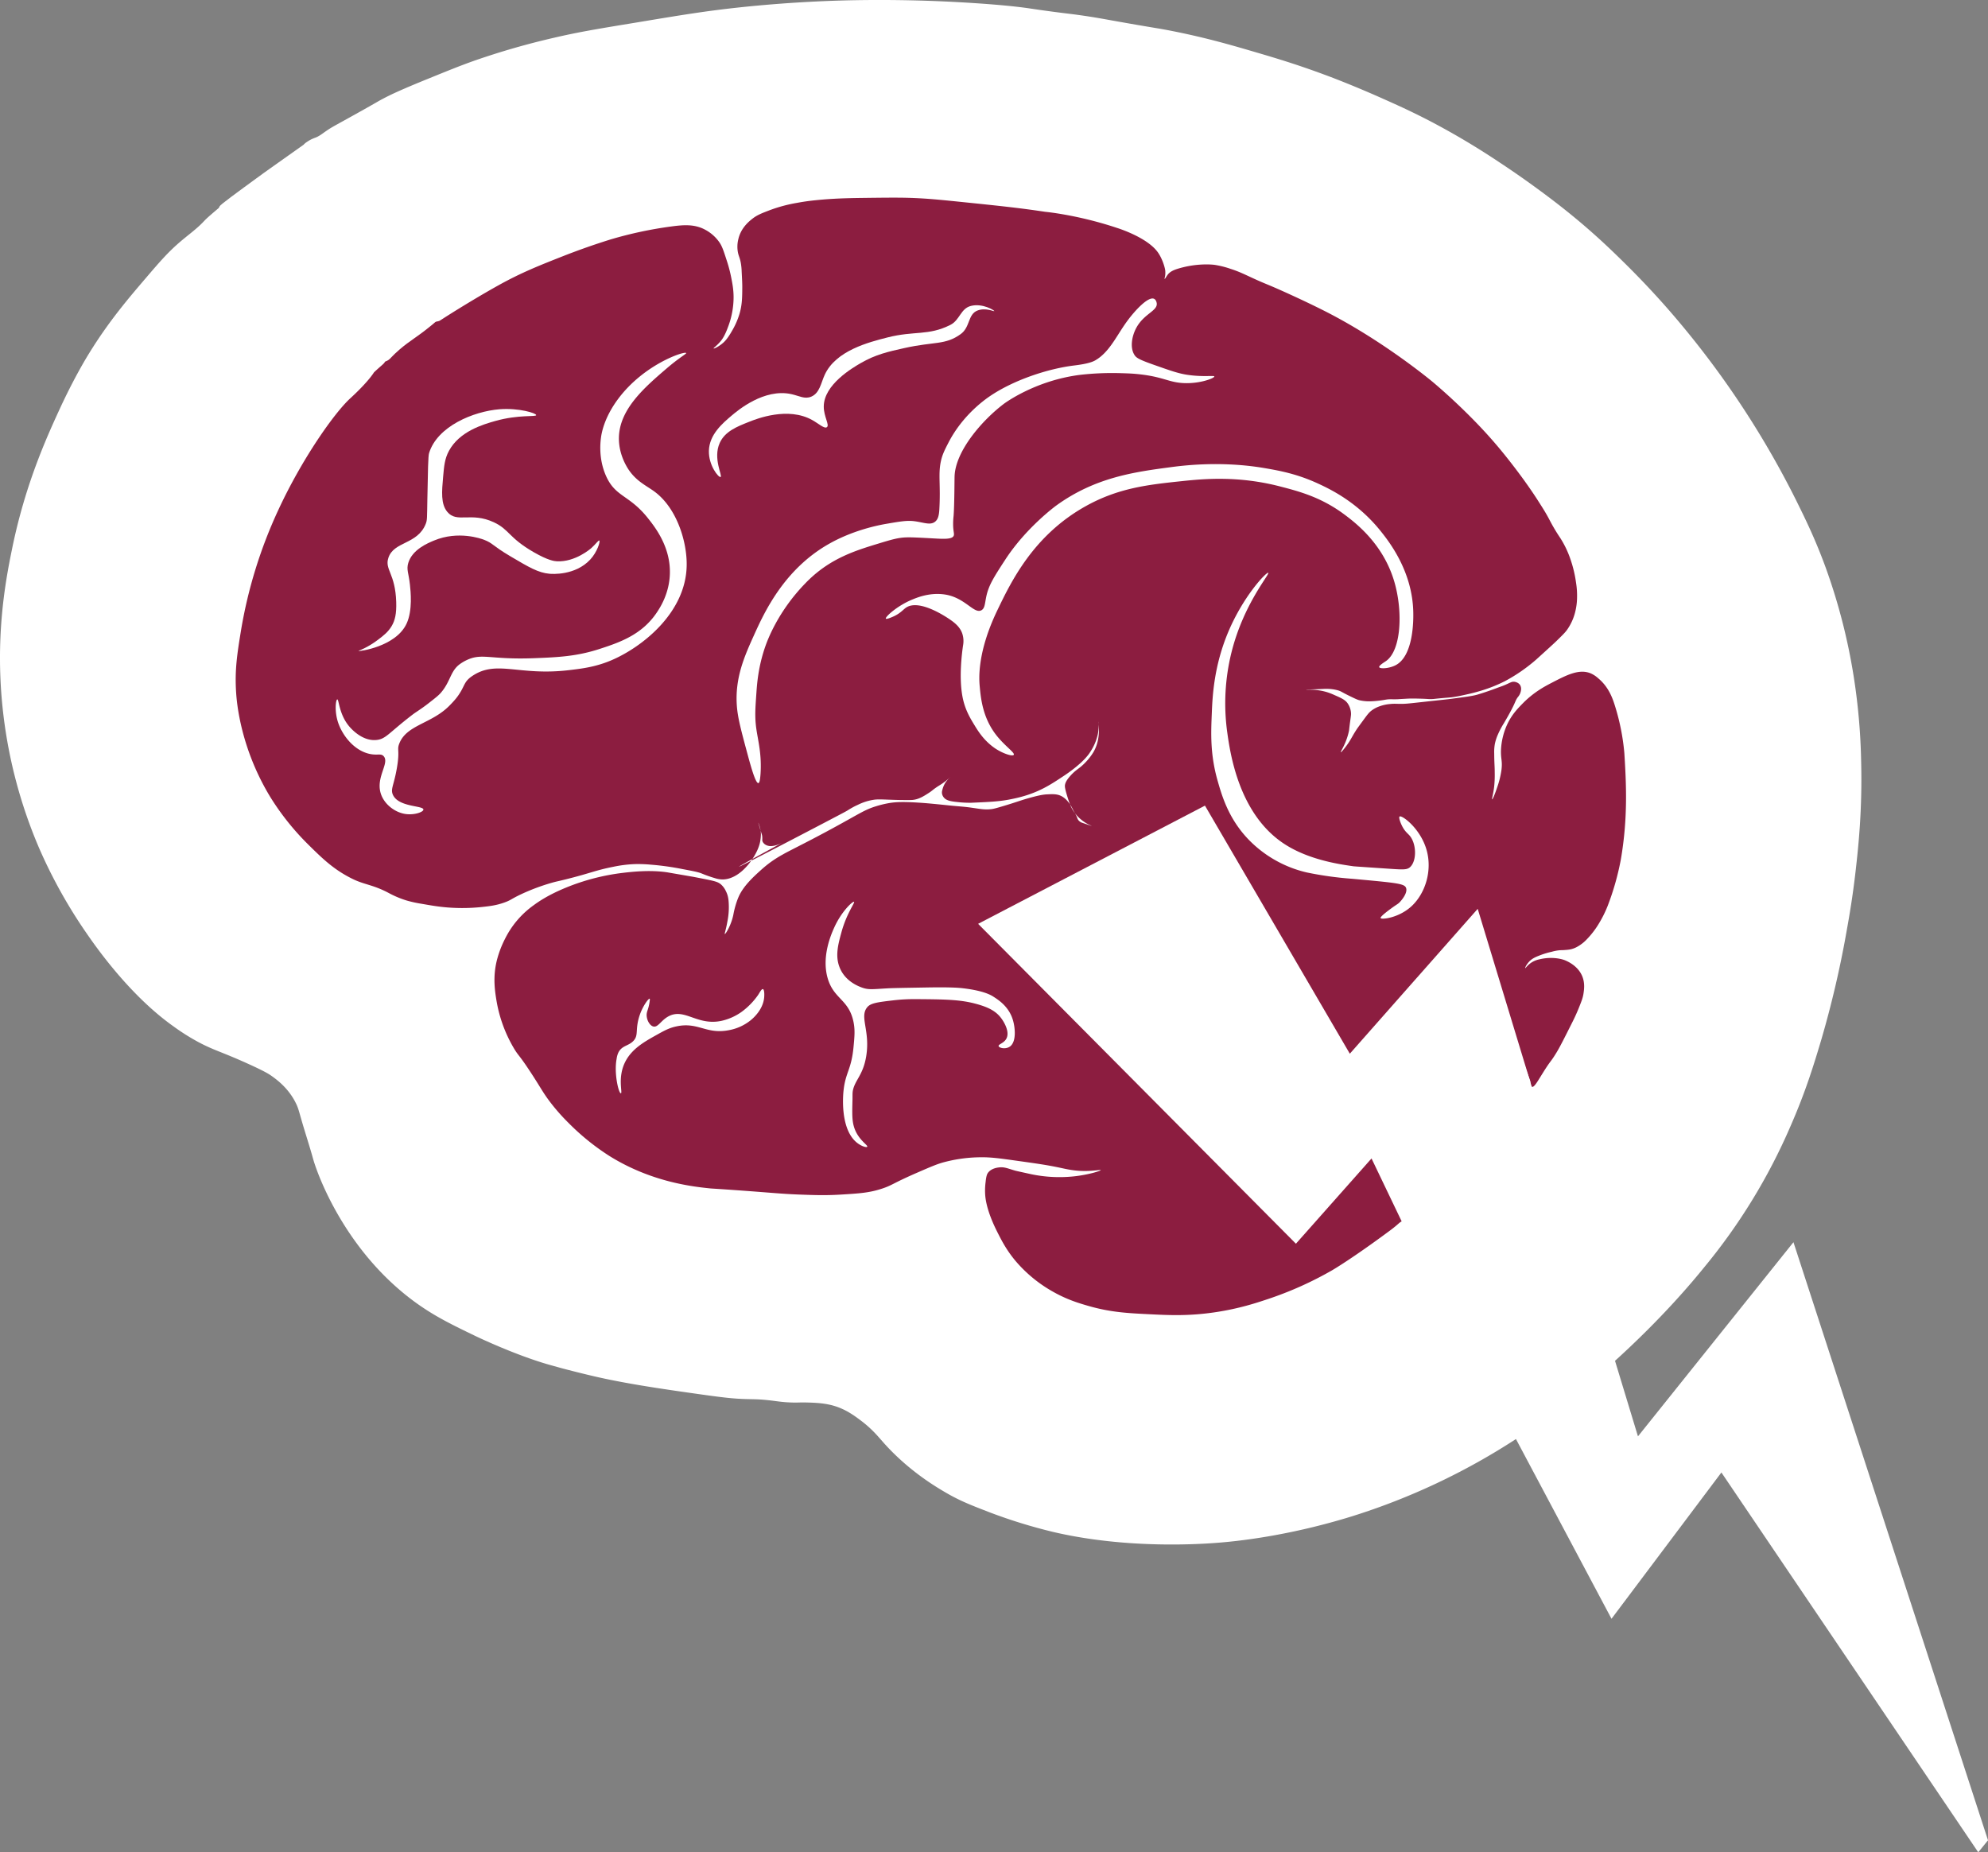 <svg id="Layer_1" data-name="Layer 1" xmlns="http://www.w3.org/2000/svg" xmlns:xlink="http://www.w3.org/1999/xlink" viewBox="0 0 1990.52 1854.66"><rect x="0" y="0" width="1990.52" height="1854.66" fill="#808080" stroke="none"/><defs><style>.cls-1{fill:none;}.cls-2,.cls-4{fill:#8c1d40;}.cls-3{clip-path:url(#clip-path);}.cls-4{fill-opacity:0;}.cls-5{fill:#fff;}</style><clipPath id="clip-path" transform="translate(-10.31 -1.61)"><rect class="cls-1" x="-34.89" y="-105.74" width="2069.75" height="2069.75"/></clipPath></defs><title>Q_White With Maroon Fill and Transparent Background</title><path class="cls-2" d="M330.16,202.33c206.45-154.83,459.31-114.89,623.13-89,204.47,32.29,504.43,79.67,667.64,343,122.32,197.35,167.4,515.3,0,712.15-170.42,200.4-472.3,170.92-667.64,151.85-100.73-9.83-250.28-26.16-403.2-125.67C423.91,1112.51,355.79,1013,254.24,864.73,165.53,735.2,121.18,670.43,115.47,592.44,99.89,379.61,308.63,218.47,330.16,202.33Z" transform="translate(-10.31 -1.61)"/><g class="cls-3"><path class="cls-4" d="M421,348.86c-45.36,35.93-129.6,124.38-159,256.35-9.07,40.69-18.06,84.68-2.49,137.22,13.48,45.45,42.06,78,56.5,94.86,18.68,21.86,31.71,30.5,38.35,34.49,10.35,6.23,21.44,10.52,43.61,19.1,15.59,6,23.39,9,32.86,11.22,18.16,4.22,32.59,4.22,43.24,4.17,14.74-.09,23.5-.13,34.93-3.54,11-3.27,13.54-6.39,27.44-12.48,2.82-1.22,12.48-5.37,34.93-11.43,43.39-11.71,65.09-17.57,87.33-16,32.28,2.26,54.88,9.36,54.88,9.36,13.29,4.2,17.81,7.21,25,5C756.14,871.64,772,846.36,767,831a40.43,40.43,0,0,1-2.79-14.34c.06-5.17,1.28-9.19,3.86-12.15,1.64-1.88,3.66-3.15,4-2.81s-1.76,2.82-2.22,6.81a13.78,13.78,0,0,0,.22,4.16c1.47,8.4,5.34,14.49,6.9,23.48.92,5.42,0,5.72.93,6.81,4,4.51,18.77-1.8,55.92-21.3,37.44-19.66,34.87-19.74,41.39-21.49,29.53-7.93,40.48,5,60.28-6.58,8.58-5,25.45-18.53,28.7-21.2a68.47,68.47,0,0,0,6.68-5.9c3.07-3.33,4.41-5.85,5.47-5.49s1,3.13.78,4.84a12.45,12.45,0,0,1-2.33,5.61c-7.25,9.63-18.42,19.48-17.44,24,1.23,5.71,22.84,7,43.07,4.94,15.72-1.57,35.69-3.57,58.57-16.15,19.67-10.83,43.16-30.39,46.16-47.41.66-3.73,2.75-21.26,0-27.23-.21-.45-1.32-2.72-.63-3.32s3.27,1.06,3.54,1.25c4.27,2.93,5.58,8.77,6,11.43a64,64,0,0,1-4.78,36c-11.42,22.66-29.58,24.7-28.27,35.34a15,15,0,0,0,.41,1.62c2,7.54,5.79,21.6,17.38,29.56a33.76,33.76,0,0,0,12.85,5.62c5.15,1,9.35.44,9.63,1.61.15.59-.79,1.73-6.12,4.12a30.4,30.4,0,0,1-18.36-1.31,29.85,29.85,0,0,1-10.45-7.23c-6-12.57-12.42-20.57-14.57-21.34-1.51-.53-3.14-.91-3.15-.91a25.26,25.26,0,0,0-2.79-.49c-11-1.33-22.15,2.36-22.15,2.36-3.48,1.18-29.07,9.83-39.93,12.35-3.59.84-22.3-1.36-59.56-5.79,0,0-24.91-2.67-45.29.34a70.61,70.61,0,0,0-9.59,2.15c-9.22,2.69-13.52,5.34-31.19,15-60.57,33-67.18,33-82.33,48s-23.53,23.34-26,36.18A71.92,71.92,0,0,1,741.77,936c-.73,1.3-6.44,11.3-8.94,10.4-.44-.16-2.6-1.13,0-16.22,2.79-16.25,4.62-28,0-35.55-1.91-3.11-5.18-5.49-22.46-9.35-17.58-3.94-26.37-5.91-41.16-6.25-20.3-.45-49-1.1-82.33,12.48-20.77,8.48-55.8,23-70.49,58.63-6.68,16.23-6.45,30.48-6.23,39.3.89,34.82,17.82,59.85,37.91,88.72,15.25,21.93,30.85,44.36,56.89,64.72,53.28,41.64,112.45,44.59,175.28,48.64,48.89,3.17,99.73,6.46,138.46-15,6.2-3.42,21.49-12.69,44.29-17.46,19.29-4,34-2.94,53.63-1.25,55.56,4.79,78.05,19.9,106.87,7.07,5.07-2.26,13-6.68,13.52-5.82.72,1.14-11.12,11.78-25.16,18.3-4.87,2.25-20.13,8.72-51.56,6.65-37.19-2.45-47.68-13.6-54.89-7.49-12.16,10.29,0,56.86,28.69,88.58,41.11,45.42,105,47.44,141.59,48.64,70.46,2.33,123-21.82,144.14-31.85,32.42-15.36,54.65-32.51,86-56.71,40.26-31.07,63.71-56.4,74.56-68.7,6.42-7.26,12.12-14.15,17.13-20.5,62.06-65.64,70.89-85.13,88.57-124.12,3.56-7.83,9.54-22.65,3.12-33.68-3.51-6-9.73-9.25-11.23-10a33.73,33.73,0,0,0-21.83-2.5c-2.83.61-9.46,2-14.91,7.39-5.18,5.11-6,10.53-7.21,10.24-1.63-.39-3.21-10.43,1.54-18.25,5.91-9.73,19.62-12.49,27.45-14.35,11.87-2.81,14.26-1.35,20-3.11,4.94-1.54,19.13-7.25,33.07-39.93,10.33-24.22,12.94-45.38,15-71.1,6-76.71.52-114-13.1-138.47-5.12-9.2-11.39-16.65-20.37-18.91-3-.77-10.87-2.09-28.91,8.31-16.14,9.32-43.25,25.25-50,53.9-2.74,11.58,1.15,11.29-2,35.95,0,0-2.86,22.15-15.43,36.72-1.13,1.3-2.69,2.94-3.61,2.54-2.24-1,2.91-12.6,4.37-26,2.95-27.12-3.16-34.33,3-51.91,1.1-3.17,4.11-8.79,10.09-20,10.74-20.18,15.84-26.57,13.72-29.11-2.35-2.81-10.53,2.63-26.19,7.9-17.13,5.76-31.11,7.27-54.48,9.77-22.12,2.38-33.17,3.56-36,3.53-8.35-.06-16.29-.77-24.12,4.17-2.81,1.78-4.86,3.81-10.34,11.37-14.11,19.5-13.75,24.26-22,31.35-2.67,2.31-12.5,10.47-22.76,8.27-4.49-1-8.58-3.81-8.4-4.24s3.89,1.83,8.88,1.53c7.4-.44,12.5-6.09,13.41-7.17,1.06-1.26,2.53-3.26,5-9.05,2.56-6,5.69-13.55,6.55-24,.53-6.41.76-9.68-1.11-13.06-2.21-4-5.83-5.73-11.64-8.31a58.35,58.35,0,0,0-21.63-5,41.58,41.58,0,0,0-16.63,2.5c-11.37,4.28-16.44,12.58-17.15,12s4.82-13.49,17.15-19.55c6-3,11.65-3.47,22.46-4.06,7.56-.41,11.78-.64,17.15.31,10,1.78,13.77,6,20.89,9,9.42,4,16.25,2.44,32.65,1.05,35.64-3.05,33.06,1.73,59.68-2,10.59-1.47,24-3.43,40.53-9.67a141.17,141.17,0,0,0,29-14.65c2.66-1.79,7.75-5.37,18.72-15.29,17.83-16.12,26.74-24.18,30.25-30.56,10.81-19.67,5.59-41.83,2.81-53.64-2.34-9.94-5.92-18.49-19.34-41.16-13.61-23-22.08-37.28-37.11-57.08-45.43-59.84-96.28-98.08-105.73-105.09a546.42,546.42,0,0,0-88.87-53.65s-19.11-11.34-83.28-38c-6.07-2.54-18.61-7.59-34.61-6.24-5.17.43-27.69,1.09-32.13,12.16-1.51,3.77-1,8.94-4.63,10.78-1.57.79-4,1.05-5.35-.17-2.77-2.61,2.81-9.41,2.81-17.78,0,0-.37-9.41-8.1-20-21.27-29-121-40.23-121-40.23a768.62,768.62,0,0,0-108.35-11.47c-7.48-.24-.77.09-59.58,0-16,0-35.57-.08-61.09,3-4.67.57-7,.77-9.25,1.28-11.38,2.61-43.11,9.89-51.14,31.49-5.18,14,4.48,18.48,2.91,54.16-.46,10.42-1.7,19.12-4.92,28.44-2.72,7.89-6.54,18.51-16.63,26.61a41.5,41.5,0,0,1-16.92,8.06c-4.73,1-10.28,1.25-10.6.1s5.71-2.74,12.34-8.26a45.85,45.85,0,0,0,8.74-10,66.07,66.07,0,0,0,9.3-21.23c4-16.1,1.14-29.8-.44-37-3.16-14.49-7.74-35.26-23.7-44.91-10.4-6.28-21.74-5.38-38.67-2.49-54.63,9.3-98.49,27.57-121,37.42-19.65,8.59-32.9,14.4-51.15,24.11C503.92,295,458.14,319.41,421,348.86Z" transform="translate(-10.31 -1.61)"/><path class="cls-5" d="M547.17,417.26c-.12,1.95-17.56-.7-40.75,5.82-12.61,3.54-36,10.42-46.58,29.94-4.34,8-4.9,15.51-5.82,25.78-1.36,15.18-2.44,27.38,4.16,35.34,9.64,11.63,23.61-.29,46.57,10.4,15.65,7.29,14.71,15.41,39.92,29.94,14.66,8.45,20.74,9,23.28,9.15,18.39.9,33.9-12.74,34.52-13.31,4.53-4.08,7.1-8,7.9-7.48,1.21.77-2.09,11.61-9.15,19.13-15.13,16.11-38.27,14.35-40.75,14.13-11.24-1-20.52-6.5-39.09-17.47s-17.19-13-26.61-16.63c-2.71-1-25.52-9.33-49.9.84-6.57,2.74-21.76,9.07-25.77,22.45-2,6.73.38,9.93,1.65,21.62.73,6.65,2.82,25.83-3.32,39.09-10.81,23.33-48,28-48.23,27.45-.13-.3,8.53-2.87,19.54-11.23,5.39-4.09,10.18-7.74,13.72-13.72,3.37-5.69,4.94-12.36,4.57-24.12-.9-28.68-11.65-32.38-7.89-44.08,5.41-16.86,29.11-13.23,37.42-34.09,1.58-4,1.3-5.55,1.66-25,.53-28.56.79-42.85,1.66-45.74,8.13-27,44.52-42,70.69-44.09C530,409.92,547.28,415.31,547.17,417.26Z" transform="translate(-10.31 -1.61)"/><path class="cls-5" d="M348,701.92c1.71-.28,1.72,15.17,12.2,27.28,1.53,1.77,12.17,14.09,25.83,13.42,10.58-.51,12.41-6.41,37.69-25.71,2.75-2.11,8.29-5.39,15.43-10.95,6.69-5.21,10-7.81,12.32-10.39,9.56-10.84,9.57-20.89,18-28a40.58,40.58,0,0,1,6.24-4.08c17.07-8.94,23.42-1,70.1-2.87,23.29-.92,41.83-1.77,64.65-9.17,20.14-6.54,42.6-14.18,57.58-36.69,3.36-5,12.55-19.22,13-39,.66-26.66-14.9-46.38-21.74-55-19-24.09-32.8-21.1-42.37-43-7.41-16.95-5.49-33.24-4.89-37.84.53-4.12,2.89-19.48,16.84-38.41,26.1-35.39,67.25-48.66,68.46-46.43.45.83-6.49,4.25-19.56,15.47C656,389.24,630.44,411.21,630,439.92c-.22,14.23,5.8,25.27,7.6,28.48,8.18,14.57,19.59,19.13,28.26,25.6,22.46,16.76,32.4,50.51,32,73.77-.7,47.59-45,82.16-75.88,95.17-15.78,6.62-29.44,8.21-42.56,9.74-49.77,5.79-71.88-10.57-96.16,5.73-7.71,5.17-7.49,8.83-11.81,16-2.7,4.48-5.26,7.84-11.38,14-17.84,17.92-42.6,19-49.92,37.59-2.73,6.91.81,6.24-2.6,25.46-3,16.79-6.24,20.1-4,25.57,5.31,13,30.76,11,30.69,15.19,0,2.55-9.59,5.9-18.74,4.3-10.27-1.8-21.07-10-24.18-21.21-4.43-16,9.11-29.67,3.2-36.45-2.72-3.13-6-.73-13.76-2.3-15.45-3.14-27.31-17.92-31.88-31.34C345,713.63,346.55,702.16,348,701.92Z" transform="translate(-10.31 -1.61)"/><path class="cls-5" d="M664.22,1029.35c-3.93-1.22-7-7.72-6.37-12.84.35-2.79,1.78-4.82,2.8-11.24.54-3.37.27-3.63.14-3.68-1.1-.48-6.66,7.13-9.67,15.59-5.42,15.25-.85,20.64-6.65,26.71-5,5.22-11.35,4.41-15,11.62a21.36,21.36,0,0,0-1.75,6.26c-2.81,14.55,2.06,34.77,4.26,34.52,2-.22-3.78-16.07,4.65-32.07,6.67-12.68,19.23-19.71,30.25-25.88,8.41-4.71,13.27-7.44,20.58-9,21.83-4.8,29.82,8.17,52.53,3.79a48.57,48.57,0,0,0,22-10c2.42-2,12.22-10.36,13.44-22.56.32-3.15.23-8.2-1.25-8.58-1.27-.33-3,3-4.71,5.72a72.06,72.06,0,0,1-16.53,17,55.74,55.74,0,0,1-20,9c-24.3,5.31-36.87-12.78-52.78-4.73C672.07,1023.07,669.14,1030.88,664.22,1029.35Z" transform="translate(-10.31 -1.61)"/><path class="cls-5" d="M852.79,935.16c5.2-19.09,13.69-29.59,12.65-30.56s-12.31,9.18-19.67,25.37c-2.83,6.21-13.22,29.09-6.67,51.35,6.14,20.86,21.21,20.85,25.82,43.66,1.62,8,1,14.49,0,25-2.19,22.93-8,25.07-10,43.66-.39,3.57-3.56,35.83,11.59,50.52,5,4.89,11.43,6.84,12.13,5.62.92-1.64-9.44-7-13.3-20-2-6.66-1.79-13.81-1.46-27.39.09-3.49-.14-6.36.41-9,2.21-10.52,10.21-15.4,13.29-34,4.29-25.84-7-39.49,1.06-49.27,3.46-4.22,10.91-5.1,25.81-6.86a179,179,0,0,1,22.13-1.25c29.56.2,44.67.39,60.41,4.57,13.39,3.57,21.24,7.71,26.7,15.8,1.13,1.68,7.31,10.85,4.84,17.89-2,5.8-8.71,6.75-8.35,8.73s7.56,3.77,11.94,0c5.78-5,4.72-18,2.46-25.78-4-13.81-14.66-20.47-19.67-23.7-2.25-1.46-9.46-5.86-29.86-8.32-4.44-.54-12-1.28-37.94-.83-22.33.38-33.49.58-37.93.83-15.3.85-19.15,1.69-26-.83C869.62,989,856,984,850.69,969.46,846.53,958.17,849.58,947,852.79,935.16Z" transform="translate(-10.31 -1.61)"/><path class="cls-5" d="M731.79,479.21c2.32-.83-7.89-18.4-.84-34.09,5.22-11.59,17.25-16.35,29.53-21.2,7.49-3,38.86-15.37,63.2-1.67,6.5,3.65,12.05,8.91,14.56,7.07,2.94-2.16-3.13-10.48-3.12-20.59,0-22,28.74-38.74,36.81-43.45,14.93-8.72,28.05-11.64,44-15.18,30.17-6.71,40.74-2.78,56.25-13.93,9.76-7,7-19.95,17-23.7,8.2-3.07,16.54,1.3,16.72.63s-11.71-8.11-23.37-5.2C972,310.52,971.44,322.18,961.74,327c-22,11-35.71,5.6-62.79,12.48-18.79,4.77-51.78,13.16-62.89,37.43-3.78,8.23-5,18.22-13.41,21.83-6.64,2.83-12-.75-20-2.5-27.27-6-53.77,16.41-59.67,21.41-9.24,7.82-22.44,19-22.88,35.35C719.76,467.66,729.78,479.94,731.79,479.21Z" transform="translate(-10.31 -1.61)"/><path class="cls-5" d="M1165.91,300.83c2,1,2.51,3.8,2.58,4.25,1.21,7.86-12.69,10.39-20.48,24.88-4.46,8.31-6.32,19.48-2.07,26.59a12.08,12.08,0,0,0,1,1.5c2,2.37,5.86,4.28,17.69,8.48,17,6,25.44,9.05,34.72,10.4,16.34,2.38,26.65.33,26.82,1.65.19,1.54-13.18,7-29.11,6.66s-20.69-5.91-44.49-8.73c-7.48-.89-13-1.05-19.55-1.24a282.21,282.21,0,0,0-41.16,1.66c-45.73,5.74-76.51,29.1-76.51,29.1C993,423,966.9,453.63,966.1,478.6c-.14,4.42-.12,28.62-1,39.71a68,68,0,0,0-.41,10.39c.3,6.1,1.36,7.74.41,9.57-1.77,3.41-10,3-19.12,2.49-15.1-.83-22.65-1.24-28-1.09-8.26.21-14.87,2.17-27.72,6.08-23.88,7.25-47.46,14.72-69.87,36.19-1.57,1.5-2.62,2.58-3.73,3.73-27.66,28.45-38.1,57.46-40.27,63.77-6.82,19.8-8.06,36.43-8.73,46.16-1,14.6-1.83,23.64,0,36.17,1.71,11.75,5.41,25,4.16,44.5-.45,6.82-1.16,9.27-2.19,9.42-2.85.43-7.8-17.7-10.77-28.7-6.56-24.31-9.84-36.46-10.75-48.5-2.12-28.22,7.79-50.18,17.23-71.07,10-22.07,29.71-65.58,75-91.25,22.16-12.57,45.28-17.95,57-20,14.06-2.41,21.1-3.63,28.35-2.71,9.4,1.19,15.94,4.28,20.73.63,3.18-2.42,4.08-6.49,4.43-12.47,1.37-24.4-1.2-34.59,1.38-47.4,1.45-7.16,3.83-11.8,7.7-19.34,14-27.19,35.77-42.7,41.79-46.78,24-16.2,58.22-27.42,84.2-30.56,13.64-1.65,18.81-3.7,21.67-5.49a45.09,45.09,0,0,0,4.32-3c11.55-9.29,17.82-23.71,27.73-36.91C1146.61,312.78,1160,298,1165.91,300.83Z" transform="translate(-10.31 -1.61)"/><path class="cls-5" d="M897.28,621c.57,1,6.42-1.6,7.14-1.92,7.05-3.07,10-6.88,12.82-8.89,13.81-9.76,42.94,10.79,45.33,12.48,5,3.55,9.23,7.53,11.23,13.3a24,24,0,0,1,.83,11.64c-1.06,7.07-4.73,34,0,54.48,2.57,11.13,7.36,19,11.23,25.36s9.47,15.4,19.95,22.87c8,5.66,18.3,9,19.55,7.07,1.39-2.13-9.55-9.17-18.22-20.63-13-17.2-14.79-36.17-15.88-48-.61-6.62-2.87-33.27,17.46-75.68,13.82-28.8,36-75.06,88.16-104.37,33.18-18.64,63.12-21.8,96.89-25.37,21.5-2.26,56.18-5.61,98.55,5.41,18.62,4.84,40.92,10.64,64.45,28.28,11.59,8.68,38.41,29.41,49.48,66.52,8.94,30,7.21,69.29-8.24,80-1.83,1.26-7.31,4.53-6.73,6.08.66,1.73,9,1.56,15.8-1.66,19.13-9.07,18.41-47.52,18.3-53.22-.76-40.54-23.56-70-32.43-81.09-23.28-29.21-50.69-42.23-62.79-47.82-20.72-9.56-37.84-12.8-52.82-15.38-14.58-2.53-48.42-7.22-93.55-1.25-37.24,4.93-76.65,10.13-116,38.67-1.29.94-30.43,22.52-51,54.19-11,16.89-16.45,25.33-18.86,36.46-1.59,7.38-1.39,12.19-5,14.13-7.43,4-16.31-12.77-36.6-15.8-14.79-2.2-27.18,2.85-32.44,5C908.49,608.17,896.38,619.5,897.28,621Z" transform="translate(-10.31 -1.61)"/><path class="cls-5" d="M1280.18,575.16c1.77,1.25-24.82,31.16-36.91,80a211.59,211.59,0,0,0-4.23,79.2c3,21.61,11.59,81.95,56.59,111.85,24.63,16.37,56,20.82,70,22.8.5.08,10.7.77,31.08,2.15,18.27,1.23,22.37,1.77,25.76-1.6,6.7-6.68,6-23.72-.94-31.5-1.71-1.92-4.23-3.76-6.67-8.12-2.21-3.93-4.37-9.92-3.16-10.78,2.29-1.64,21.09,12.08,27.11,33.9,5.6,20.28-1.2,42.35-14.42,55.21-12.72,12.36-30.87,14.42-31.73,12.59-.66-1.44,8.32-8,11.61-10.39,4.71-3.43,5.71-3.56,7.8-5.79.74-.8,7.94-8.65,6.12-13.91-1.44-4.16-7.92-5-44.93-8.42-9.11-.83-8.37-.79-10.33-.93a346.13,346.13,0,0,1-44.28-6.26A118.36,118.36,0,0,1,1259.29,841c-19.27-20.64-25.7-43.21-29.87-57.85-7.65-26.89-6.53-48.44-5.76-67.6.68-17,2.17-47.57,16.73-81.8C1255.74,597.64,1278.59,574,1280.18,575.16Z" transform="translate(-10.31 -1.61)"/><polygon class="cls-5" points="979.35 925.02 1297.56 1245.31 1373.26 1159.94 1416.62 1250.43 1613.55 1620.85 1723.58 1474.36 1980.76 1854.66 1990.52 1842.62 1795.73 1243.78 1640.04 1438.19 1479.58 910.01 1351.53 1055.05 1206.48 806.65 979.35 925.02"/></g><path class="cls-5" d="M233,208c6.87-1.26,14.12,9,15.83,11.34,15.62,21.57,60.08,62.56,82.25,83,36.51,33.67,69.1,47,65,60.65-.86,2.85-2.56,3.18-11.35,11.5,0,0-5.2,9-23.75,26-15.78,14.46-48.19,60.2-72.12,112a468.4,468.4,0,0,0-37.19,120.07c-3.81,23.43-6.46,39.71-4.92,62.72.66,10,4.43,55.67,34.49,104.83a257.57,257.57,0,0,0,38.08,47.49c13.54,13.36,25.08,24.75,43.9,34,11.84,5.85,20.47,5.81,35.84,13.89a98.25,98.25,0,0,0,18.37,7.77,120.52,120.52,0,0,0,14.94,3.28c10.35,1.82,17.25,3,26.73,3.74a187.11,187.11,0,0,0,33.15-.45c8.59-.92,15.07-1.66,23.29-4.63,6.7-2.42,6.15-3.29,16.58-8.22a205.77,205.77,0,0,1,30.76-11.49c5.1-1.45,5-1.19,14-3.44,24.75-6.13,29.45-9,47.49-12.54A127,127,0,0,1,646,866.81a136.86,136.86,0,0,1,16.28.6,267.59,267.59,0,0,1,31.06,4.33c10.63,2,15.95,3,19.56,4.48a124.24,124.24,0,0,0,13.14,4.63,25.89,25.89,0,0,0,8.07,1.34,24.6,24.6,0,0,0,8.51-1.79c8.15-3.17,13.92-9.66,16.57-12.69,0,0,10.35-11.84,12.38-24.15.26-1.57.41-3.16.41-3.16s.18-1.86.21-3.61c.06-4.65-2.45-11.37-2.54-11.35s.34,1.25,1,3.74c2.09,7.4,2.59,7.45,2.84,10,.3,3.05-.31,3.84.6,5.53A7.76,7.76,0,0,0,778,848c5.87,2.57,14.41-2,15.68-2.68,8.75-4.68-123.47,66.63,35.39-16.43,18.81-9.84,28.25-14.77,29.88-15.81a77.91,77.91,0,0,1,10.44-5.69,53.86,53.86,0,0,1,16.43-5.08c3.45-.42,7.07-.28,14.33,0,.77,0,4.6.18,9.86.3h.06c2.76.06,10.54.17,13.38,0,6.56-.4,11.89-3.85,17-7.17,3.84-2.49,4-3.31,9.56-6.87a71.55,71.55,0,0,0,7.29-5c2.52-2,4.61-4.05,4.66-4a28.47,28.47,0,0,0-4.93,5.52,23.56,23.56,0,0,0-3.14,7.32,8.72,8.72,0,0,0-.44,3.29,8.29,8.29,0,0,0,1.94,4.48c2.42,3,7.06,3.86,13.29,4.48a112,112,0,0,0,13.88.74c19.68-.85,29.52-1.27,42.12-4a131.68,131.68,0,0,0,14.63-3.88c14.56-4.84,24.09-11,35.84-18.82,3.62-2.39,18.09-12.1,25.39-22.1a61.34,61.34,0,0,0,3.78-6,50.78,50.78,0,0,0,5.18-13.76c1.4-7,.76-12.54.59-12.54s3.35,16.94-5.37,31.06a61.25,61.25,0,0,1-12.25,14c-3.22,2.58-6.77,4.75-11,9.71-3.67,4.25-4.46,6.6-4.78,8.21-.25,1.3-.37,3,1.8,10.16s3.92,12.78,7.76,17.92a43.52,43.52,0,0,0,4,4.6,41.06,41.06,0,0,0,8.29,6.25c2.93,1.65,4.76,2.16,4.72,2.29s-2.92-.87-8.67-2.84a9,9,0,0,1-4-2.24,8.23,8.23,0,0,1-1.79-3.13c-1-2.85-2.84-5.35-4.18-8.07s-4.87-9.82-11.2-13.29c-4.44-2.43-8.68-2.23-14.78-1.94-2.7.13-6.63.51-17.18,3.44-9.63,2.67-12.72,4.12-25.38,7.91-6.94,2.08-10.46,3.12-13.15,3.44-6.9.8-11.19-.24-20.31-1.5-6.88-1-13.83-1.38-20.75-2.09-15.54-1.6-23.31-2.4-33.3-3-15.32-.9-22.12-.54-29.27.75a101.76,101.76,0,0,0-11.5,2.84c-11.56,3.53-15.7,6.85-42,21.2-11.14,6.09-19,10.16-21.81,11.65l-9.25,4.78c-13.95,7.18-16.26,8.27-21.06,11a123.11,123.11,0,0,0-11.8,7.47,118.54,118.54,0,0,0-9.85,8.06c-7.15,6.45-17.72,16-22.4,27.18-1.28,3-2.39,6.57-2.39,6.57a90.68,90.68,0,0,0-2.69,11c-2.19,10.52-7.78,19.39-8.51,19.12-.47-.18,1.1-4,2.54-12.25a73.48,73.48,0,0,0,1.49-15.53c-.13-5.23-.29-10-3-15.23a20.17,20.17,0,0,0-4.48-6.27c-3.23-3-6.57-3.75-19.41-6.28-8.21-1.61-9.26-1.79-9.26-1.79-26-4.47-25.22-4.37-26-4.48-17.4-2.52-35.83-.35-43.91.6a219.21,219.21,0,0,0-57.34,14.93c-17.34,7.15-27.06,13.83-32,17.47a90.88,90.88,0,0,0-28.67,33.6A102.3,102.3,0,0,0,508,962.38c-4.5,17.35-2.16,31.89-.3,42.71a138.26,138.26,0,0,0,16.72,45.4c5.18,8.85,5,6.17,17,24.49,10.2,15.49,12.27,20.33,20,30.46a198.2,198.2,0,0,0,17.92,20.31,236.32,236.32,0,0,0,40.91,33.15c41.55,26,82.69,30.73,100.36,32.56,2.8.29.08,0,21.8,1.49,43.39,3.07,49.75,4.07,69.29,4.78,14.8.54,25.48.9,40.32,0,18.74-1.14,28.64-1.74,41.51-6,10.57-3.48,10.28-5.17,35.54-16.13,12.31-5.34,18.46-8,24.79-9.86a146.27,146.27,0,0,1,37.63-5.37c10.66-.2,19.65,1.06,37.64,3.58,19.68,2.76,29.53,4.14,42.41,6.87,7.33,1.56,14.74,3.34,25.38,3.29,9.07-.05,15.44-1.41,15.53-.9.13.71-12.19,4.69-26.88,6.27a138.63,138.63,0,0,1-42.41-2.09c-15-3.27-16.12-3.58-16.12-3.58-8-2.28-11-3.94-16.43-3.29-2,.25-7.81,1-11.05,5.38-.83,1.13-1.73,2.84-2.39,9.26a65,65,0,0,0-.3,14.33c1.44,13.78,8.4,28.51,11.65,35,4.57,9.06,9.37,18.58,18.52,29.56a137.38,137.38,0,0,0,37.33,30.77c14.25,8.1,26.19,11.63,35.54,14.33,22,6.36,39.06,7.3,60.93,8.36,19.95,1,40.12,2,66.9-2.09,23.27-3.51,40.32-9.14,52.26-13.14a352.78,352.78,0,0,0,64.52-29s19.43-11.3,57.34-39.42c9.76-7.24,8.81-8,13-9.79,1.5-.63,3.82-1.45,4.34-3.35.58-2.11-1.42-4.18-3.28-6.57-2.83-3.62-4.52-8-6.87-12-4.57-7.65-3.31-8-9-19.11-6.22-12.26-7-10.31-10.16-18.22-2.09-5.2-3.59-10.55-5.67-10.46-1.07,0-1.42,1.48-4.18,4.48a42,42,0,0,1-4.18,3.89c-5.57,4.83-16.9,19.77-18.22,21.5-7.2,9.45-5.7,5.37-20,22.1-5.86,6.85-15.14,18.08-20.91,23.45a32.09,32.09,0,0,0-3.49,3.51c-3.54,4.27-4.16,7.62-5.77,7.54-.85-.05-1-1-3-3.29a33.13,33.13,0,0,0-3.89-3.73c-5-4.46-30-31.24-49.58-50.63-8.2-8.12-6.3-5.89-17.17-16.57-14.22-14-23.94-24.15-30.61-31.06-5.53-5.74-5.34-5.47-43.76-44.06q-27.55-27.67-55.1-55.4c-68.23-68.59-74.83-75.22-80-80.79-7.6-8.11-9-10.53-13.89-14.18-1.89-1.42-9.18-6.69-10.3-9.71a5,5,0,0,0-2.25-3c-.57-.27-1-.24-1-.46-.24-.83,4.92-3,6-3.44,5.19-2.2,9.9-5.4,14.94-7.91,28.15-14.05,55.82-29,83.77-43.46,70.94-36.59,106.41-54.89,107.7-56.21.24-.24,3.93-4,5.8-3.07,1,.53.51,2,2.16,4.48,1,1.45,1.54,1.5,2.76,3.28a16.21,16.21,0,0,1,1.72,3.21c1.29,3.08,5.92,10.82,10.53,18.59,7.34,12.38,14.49,24.88,22,37.19,13.19,21.77,26.9,45.65,46.29,79.44,0,0,38.16,66.48,51.79,89l3.2,5.27c3.63,6,3.1,5,3.73,6.11,1.71,2.91,1.67,3,1.91,3.12,3.59,1.83,16.46-16.78,23.75-26.58.8-1.08,11.18-12.82,31.95-36.29,21.22-24,26.6-29.61,40.17-45.25,13.09-15.07,19.63-22.61,21.06-24.49,2.09-2.75,4.64-5.14,6.72-7.91,1.63-2.17,2.55-3.62,3.43-3.44,1.46.31,1.54,4.73,1.8,7.47.72,7.8,3.7,11.85,7.16,19.56,3.89,8.64,4.66,13.56,9.41,30.17,3.12,10.87,8.9,28.15,20.46,62.72,15.28,45.66,15.36,43.38,15.47,45.41,0,.88.19,4.46,1.7,4.91,2.21.67,5.71-5.78,11.35-14.78,7.94-12.65,7-9.46,13.14-19.56,3.53-5.8,7.63-14,15.83-30.32,1.23-2.45,3.94-7.87,6.87-15.23,2.45-6.15,3.69-9.31,4.33-13.59.54-3.6,1.47-9.76-.89-16.28-4.07-11.23-15.14-15.91-17.77-17,0,0-10.66-4.5-25.58-.88a23.51,23.51,0,0,0-8,3.27c-3.88,2.57-5.83,5.74-6.13,5.52s1.16-3.57,4-6.57c3.25-3.39,6.85-4.77,11.94-6.72a82.32,82.32,0,0,1,10.75-3.13,43.72,43.72,0,0,1,7.92-1.5c1.8-.12,2.81,0,5.82-.29a37.39,37.39,0,0,0,4.93-.6,24.28,24.28,0,0,0,6.12-2.24,39.43,39.43,0,0,0,10.31-7.92,86.41,86.41,0,0,0,11.35-14.63,117.22,117.22,0,0,0,9.41-18.67,264.81,264.81,0,0,0,13.14-46.14c7.35-42.31,5.41-77.22,3.58-106.92a223.63,223.63,0,0,0-9.56-47.79c-2.27-7.24-6.24-18.47-16.5-27a27.75,27.75,0,0,0-7.39-4.93c-11.72-5-24.31,1.57-39.42,9.41-7.19,3.73-17.92,9.42-28.9,20.61-5.16,5.26-11.16,11.38-15.75,21.5a69.06,69.06,0,0,0-6,25.09c-.33,9.21,1.64,10.69.45,20.16a88.76,88.76,0,0,1-4.18,17c-2,6.06-4.53,12.42-5.08,12.25s1-4.8,1.94-12.4a108.66,108.66,0,0,0,.6-14.18c0-7.21-.46-9.1-.51-19.13a45.35,45.35,0,0,1,.66-9.84,46.41,46.41,0,0,1,3-9.26,84.32,84.32,0,0,1,6-11.35c13.19-22.26,10.39-21.53,14.34-26.58a13.06,13.06,0,0,0,2.83-6.57,7.67,7.67,0,0,0-.74-4.78c-1.69-3-5.28-3.53-5.68-3.58-2.84-.41-4.4.94-9.85,3.28-2.49,1.07-5.09,1.86-7.62,2.84,0,0-9.16,3.53-19.26,6.57-5,1.5-12.27,2.47-26.59,4.33-5.07.66-4.87.59-35.09,3.88-7.87.86-10.79,1.18-15.38,1.2-4.79,0-6.49-.31-10.9.15a40.94,40.94,0,0,0-11.95,2.83,29.12,29.12,0,0,0-6.42,3.59c-2.71,2-4.18,4-8.06,9.26-4.08,5.56-6.12,8.35-6.72,9.25-5.27,8-6,10.91-11.2,17.78-1.8,2.37-4.55,5.77-4.93,5.52s1.35-2.8,3.28-7a65,65,0,0,0,4.78-14c.38-1.79,0-.48,1.35-10.45.71-5.33.88-6.19.74-7.91a19,19,0,0,0-3.58-9.86c-2.56-3.39-6.09-4.95-13.14-8.06a62.24,62.24,0,0,0-6.87-2.69c-11.31-3.58-21.2-2.31-21.21-2.54s5.22-.3,11.95-.59c6-.27,6.29-.35,8.21-.31a42.65,42.65,0,0,1,11.65,1.5c3.34,1,3.2,1.55,11.35,5.52,5.18,2.52,7.77,3.78,9.86,4.33a44.33,44.33,0,0,0,13.59,1c2.56-.11,4.67-.36,6.72-.6,5.82-.69,6.48-1.21,10.3-1.34,2.62-.09,3,.14,6.72,0,1.35,0,1.89-.1,5.38-.3l5.52-.3c4.29-.21,7.86-.13,12.7,0,9,.24,8.06.55,11.76.41,2.89-.11,2.67-.28,10.93-1,5.85-.51,6.25-.46,8.89-.78s5.4-.78,10.19-1.79c5.1-1.09,11-2.34,17.81-4.37a145,145,0,0,0,25.42-10A167.48,167.48,0,0,0,1548.47,662c.8-.71,3.86-3.5,10-9.07,7.21-6.57,8.65-7.91,10.53-9.74,5.55-5.42,8.32-8.12,10.3-10.87a52.37,52.37,0,0,0,8.07-17.47,61.77,61.77,0,0,0,2-15.12,80.87,80.87,0,0,0-1-14.56,121.88,121.88,0,0,0-5.82-24.19,97.75,97.75,0,0,0-9.63-20.12c-1.19-1.86-1.91-2.83-3.81-5.86-4-6.42-6.36-11-8.06-14.23-3.31-6.19-6-10.37-11.32-18.7-1.32-2.07-6-9.3-13.66-19.94-2-2.75-13.88-19.15-27.33-34.94-28-32.95-59.94-59.83-64.06-63.28,0,0-48.94-40.95-107.82-70.78-22.6-11.45-46.89-22.11-46.89-22.11-12.9-5.65-13-5.33-23.59-10.15-10.17-4.64-15.22-7.31-24.2-10.15a92.11,92.11,0,0,0-15.53-3.89s-16-2.37-36.13,3.59c-5.56,1.64-8.8,3.32-11.06,6.27-1.35,1.77-2.62,4.35-3,4.18s.35-1.64.6-4.18a27,27,0,0,0,0-3.88c-.2-3-3.1-13-8.07-19.42-11.37-14.77-40.32-23.59-40.32-23.59-39.55-13.19-72-16.13-72-16.13-25.93-3.92-46.16-6-86.61-10.15-22.26-2.29-32-3.08-43.6-3.59-13.79-.61-26.42-.45-51.67-.15-17.22.21-30.89.6-47.19,2.24-5,.5-11.3,1.23-19.12,2.69a148.71,148.71,0,0,0-27.77,7.47c-8.37,3.22-12.53,4.85-17.32,8.66-3.22,2.55-11.17,9-13.74,20a30.64,30.64,0,0,0-.3,14.33c.76,3.22,1.78,4.79,2.69,9.56a60.6,60.6,0,0,1,.89,9c.42,8,.62,11.95.6,15.53-.07,10.15-.12,17.29-2.69,26.28a76.34,76.34,0,0,1-7.76,17.63c-4.31,7.63-7.3,10.51-9,11.94-4.23,3.66-8.93,5.84-9.26,5.38s3.68-3,7.46-7.77c1-1.21,3.75-4.87,6.87-13.44a83.7,83.7,0,0,0,5.68-29.86c0-7.82-1.15-13.69-2.39-20a144.13,144.13,0,0,0-4.78-17.92c-2.84-8.75-4.26-13.13-6.87-17a40.2,40.2,0,0,0-14.34-12.84c-10.76-5.83-21.82-4.93-34-3.29a399.51,399.51,0,0,0-60.33,12.85c-15.43,4.77-31.33,10.3-48.39,17-23,9.07-41.42,16.32-64.21,29-25.54,14.19-52,31.06-52,31.06-7,4.46-6.87,4.51-7.76,4.78-39.7,11.9-104.38-135.74-128.21-162.23-1-1.08-9.26-10.16-6.79-14.58.55-1,1.58-1.65,3.58-3a33.33,33.33,0,0,1,7.17-3.59c4.58-1.65,7-3.9,12.25-7.47s7.75-4.67,29.86-17c22.91-12.79,20.11-11.53,26-14.63,6.86-3.63,16.29-8.32,45.1-20,22.14-9,33.21-13.49,47.48-18.52a762.77,762.77,0,0,1,79.15-22.7c24.1-5.62,43.27-8.8,80.64-14.93C693.13,16.55,716.68,12.68,750.85,9c22-2.33,57.37-5.55,101.25-6.86C866.86,1.73,906,.8,956,3.07c7.24.33,55.38,2.58,84.53,6.87,2.8.41,12.17,1.84,25.38,3.58,12.77,1.69,16.62,2,25.69,3.29,12.48,1.74,21.51,3.38,29.27,4.78,47.12,8.48,47.2,7.88,64.51,11.35,33.87,6.77,59,14.15,83,21.2,17.54,5.15,38.93,11.47,66.9,21.81,5.54,2,29.07,10.8,59.73,24.49,14.55,6.49,30.48,13.6,51.07,24.49a756.74,756.74,0,0,1,66.31,39.72c8.41,5.55,23.21,15.51,41.16,28.82,6.78,5,17.21,12.78,29.92,23.15,24.56,20,41.91,37,52.86,47.78,17.75,17.46,32.12,33.09,42.71,45.1a905.75,905.75,0,0,1,129.62,192.94c9.4,19,19.38,39.24,29.87,68.09A591.56,591.56,0,0,1,1866.36,679a619.69,619.69,0,0,1,7.47,86c1.18,47.82-2.84,84.67-5.38,107.23-3.06,27.2-6.63,47.5-9,60.62A1013.84,1013.84,0,0,1,1833.81,1043c-7.3,24.42-15.51,51.55-30.76,86.32a585,585,0,0,1-86.91,141.86c-9.9,12.22-40.69,49.51-89.31,93.48-23.85,21.59-54.35,49.18-99.75,78.55a665,665,0,0,1-162.47,76.46c-65.77,20.46-118.29,25.33-133.8,26.58-17.12,1.39-91.76,6.67-166.06-10.75a525.21,525.21,0,0,1-63-19.41c-19.07-7.36-30.11-11.61-44.5-20-9.28-5.42-37.43-21.86-62.72-50.48-5.1-5.77-11.19-13.29-22.1-21.5-7.57-5.7-17-12.65-30.76-15.83-8.48-2-17.41-2.21-23.9-2.39-7.26-.2-7.9.26-15.23,0-10.06-.35-14.52-1.42-23.89-2.39-10.8-1.12-14.82-.73-25.39-1.19-9.77-.43-18.13-1.28-40.92-4.48-34.58-4.88-71.77-10.11-104.83-17.63-17.47-4-34.6-8.58-34.6-8.58s-7.28-2-13.18-3.66c-34.83-10-73.47-28.67-73.48-28.67-23.21-11.21-40.59-19.6-59.73-33.45-70.06-50.74-98.13-127.36-102.74-144-3.72-13.41-8.13-26.63-11.95-40-2.45-8.62-3.08-11.1-5.07-15.23-7.47-15.51-19.57-24.21-25.09-28.08-1.87-1.3-5.81-4-22.7-11.65-26.7-12.14-34.47-13.5-50.47-22.1A215,215,0,0,1,184,1029.28c-43.68-30.93-77.38-79.2-87.21-93.48a500.91,500.91,0,0,1-47.49-85.42,484.13,484.13,0,0,1-35.54-132.6C4.55,641.33,16,582.47,22.41,551.12,35.35,487.56,56.35,441.06,69.3,412.84c14.64-31.92,26.82-51.91,30.16-57.34,19.82-32.15,38.83-54.37,56.45-75,14.53-17,22.33-26,34.05-36.14,9.4-8.11,17.37-13.49,24.79-21.5,2.37-2.56,5.56-5.29,11.94-10.75C230.34,209,231.42,208.24,233,208Z" transform="translate(-10.31 -1.61)"/><path class="cls-5" d="M230.13,208.25C231,206.49,245.31,196,274,175.1c8.08-5.88-.21.22,35.59-25.25,5.18-3.68,5.24-3.73,5.63-3.87,22.07-7.73,42.24,67.88,108.89,130.4,9.21,8.64,32.06,29,26.85,42.53-.74,1.93-3.79,4.45-9.85,9.41-13.88,11.34-20.15,14.13-30.86,23.35-7.35,6.34-8.58,8.63-10.81,10.25C369.89,383.49,208.5,254.57,230.13,208.25Z" transform="translate(-10.31 -1.61)"/></svg>